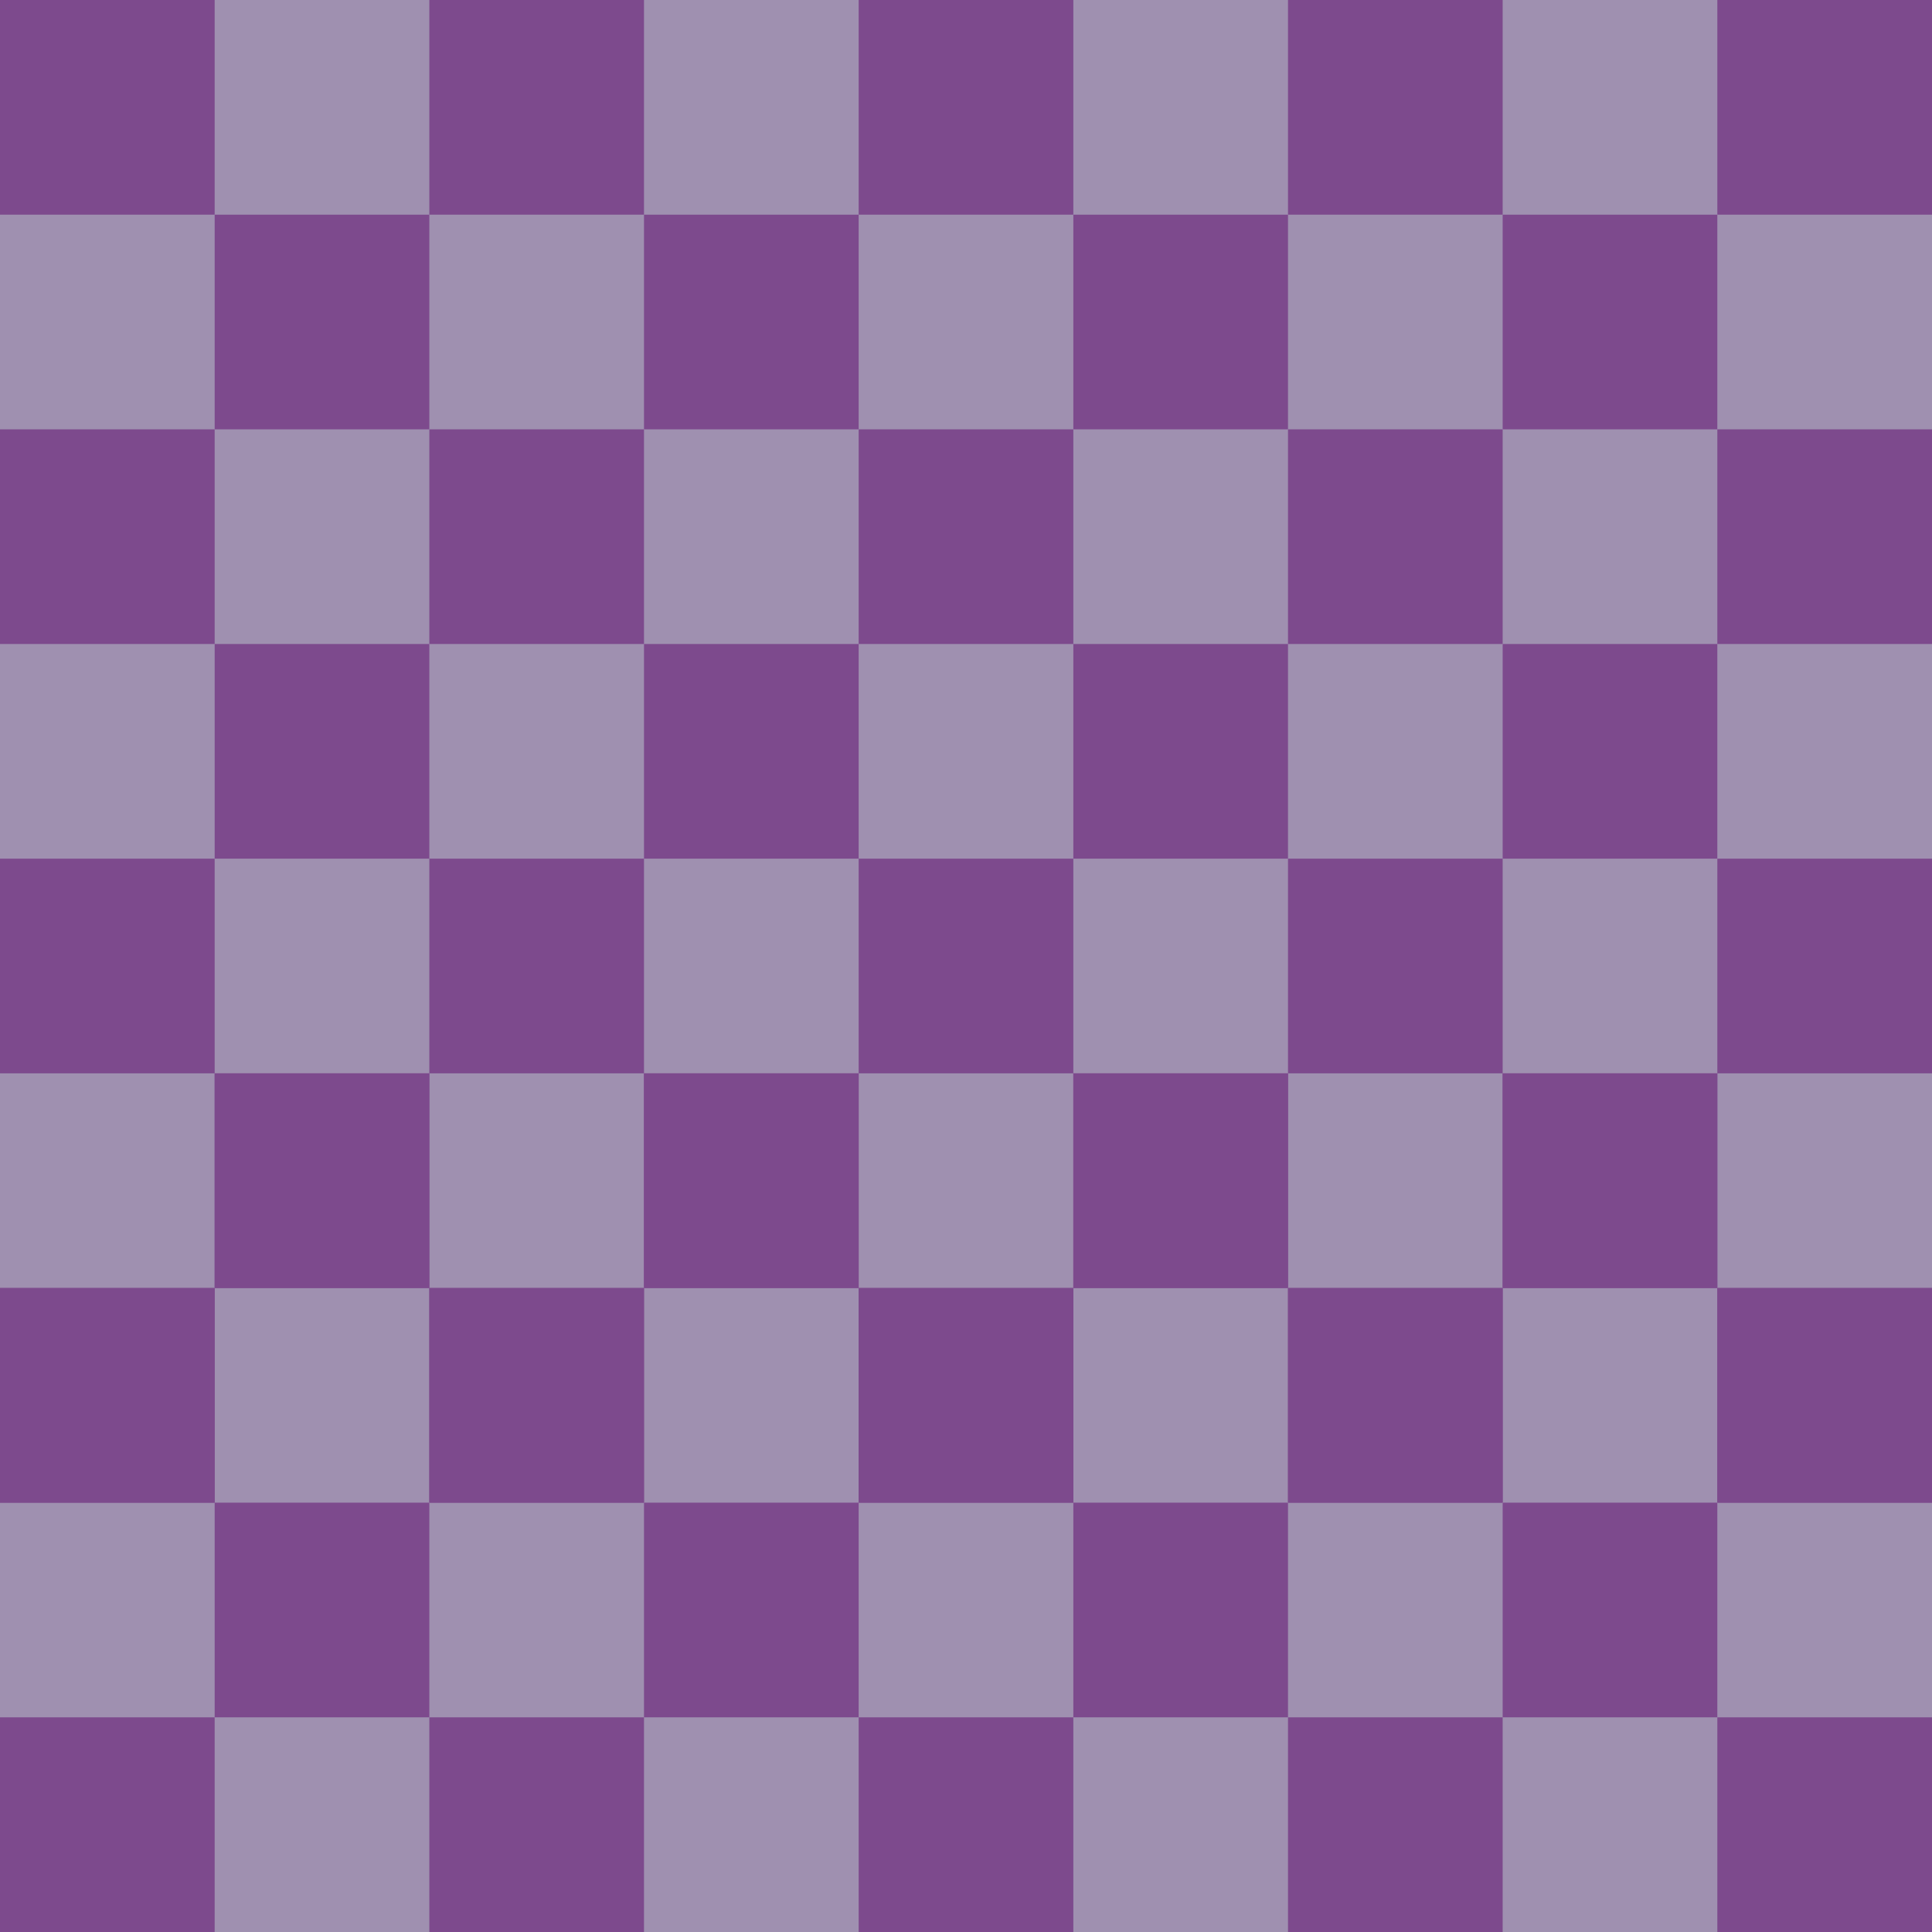 <?xml version="1.0" encoding="UTF-8" standalone="no"?>
<svg version="1.1" xmlns="http://www.w3.org/2000/svg" xmlns:xlink="http://www.w3.org/1999/xlink" viewBox="0 100 900 900">
<g id="brown-board">
<g id="Light" fill="#9f90b0">
<rect width="1200" height="1000"/>
</g>
<g id="Frame" fill="none">
<rect width="1200" height="1000"/>
</g>
<g id="Dark" fill="#7d4a8d">
<g id="raz">
<g id="dva">
<g id="tri">
<g id="che">
<rect x="100" width="100" height="100"/>
<rect x="300" width="100" height="100"/>
<rect x="500" width="100" height="100"/>
<rect x="700" width="100" height="100"/>
<rect x="900" width="100" height="100"/>
<rect x="1100" width="100" height="100"/>
</g>
<use transform="translate(-100,100)" xlink:href="#che"/>
</g>
<use transform="translate(0,200)" xlink:href="#tri"/>
</g>
<use transform="translate(0,400)" xlink:href="#dva"/>
</g>
<use transform="translate(0,600)" xlink:href="#raz"/>
</g>
</g>
</svg>
